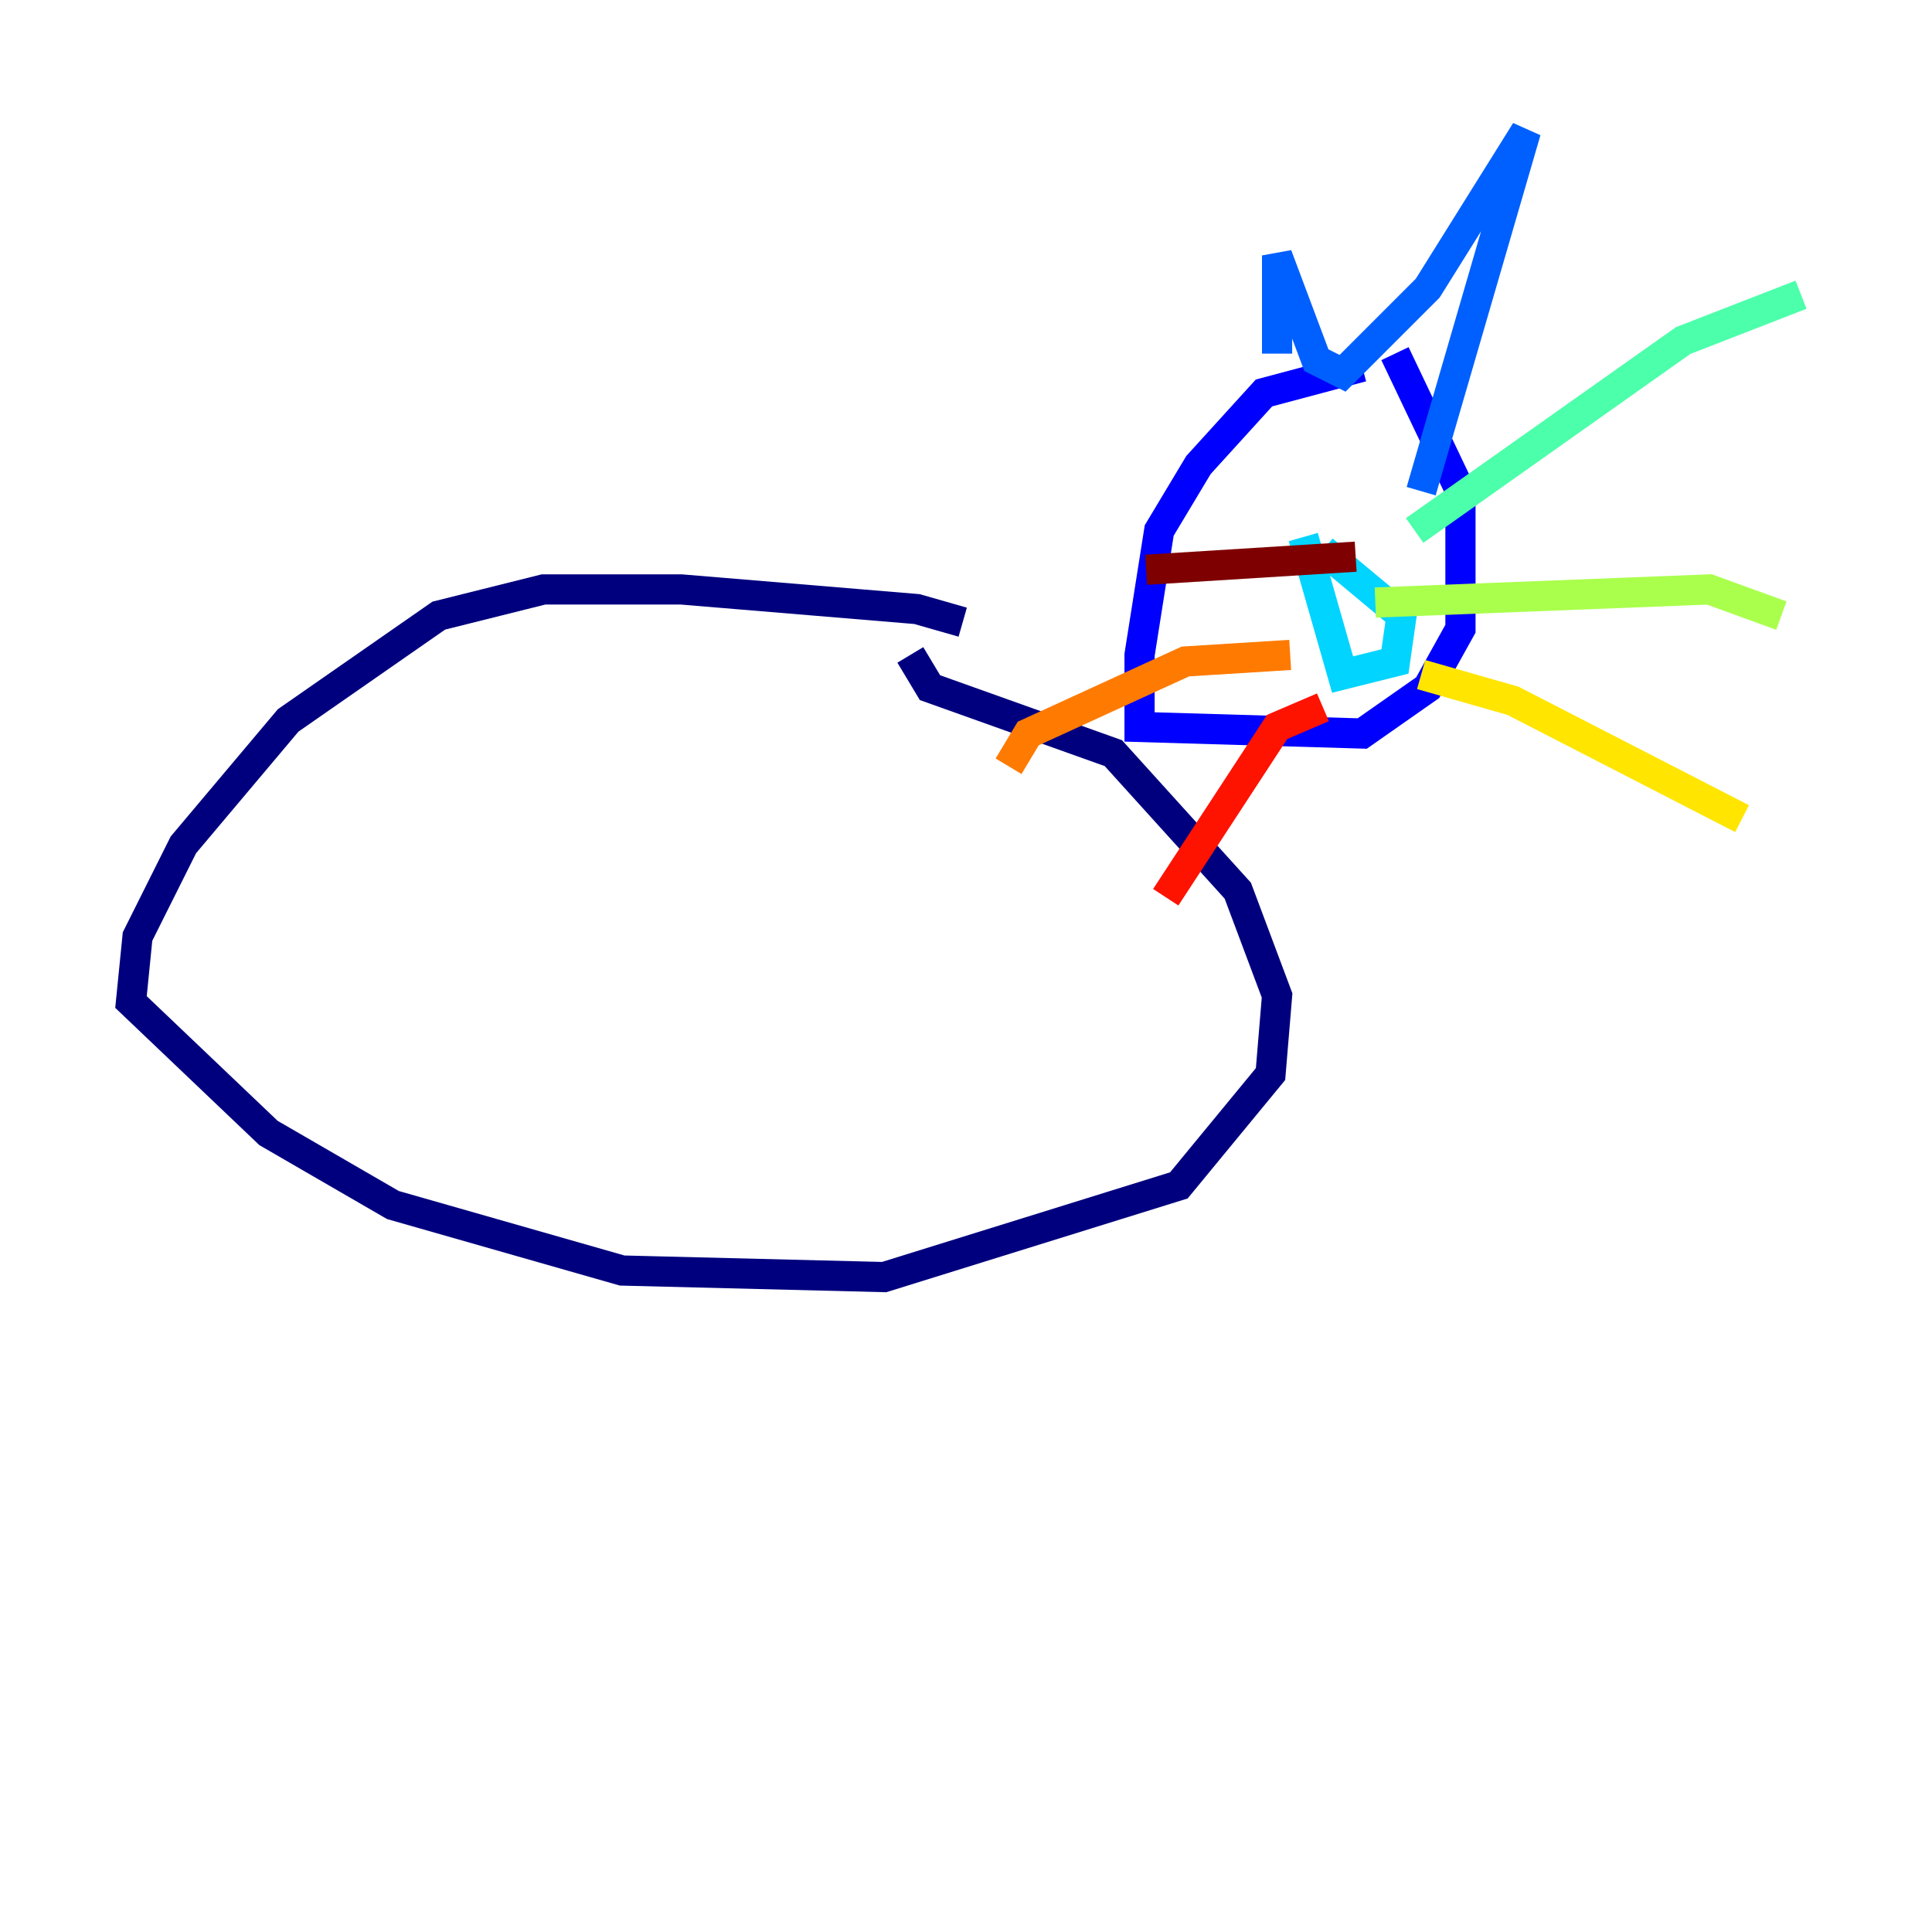 <?xml version="1.0" encoding="utf-8" ?>
<svg baseProfile="tiny" height="128" version="1.2" viewBox="0,0,128,128" width="128" xmlns="http://www.w3.org/2000/svg" xmlns:ev="http://www.w3.org/2001/xml-events" xmlns:xlink="http://www.w3.org/1999/xlink"><defs /><polyline fill="none" points="63.783,41.22 60.746,40.352 45.125,39.051 36.014,39.051 29.071,40.786 19.091,47.729 12.149,55.973 9.112,62.047 8.678,66.386 17.79,75.064 26.034,79.837 41.22,84.176 58.576,84.61 78.102,78.536 84.176,71.159 84.61,65.953 82.007,59.01 73.763,49.898 61.614,45.559 60.312,43.39" stroke="#00007f" stroke-width="2" /><polyline fill="none" points="90.251,24.298 83.742,26.034 79.403,30.807 76.8,35.146 75.498,43.39 75.498,48.163 90.251,48.597 94.59,45.559 96.759,41.654 96.759,32.542 92.42,23.43" stroke="#0000fe" stroke-width="2" /><polyline fill="none" points="84.61,23.43 84.61,16.922 87.214,23.864 88.949,24.732 94.59,19.091 101.098,8.678 94.156,32.542" stroke="#0060ff" stroke-width="2" /><polyline fill="none" points="86.346,35.58 88.949,44.691 92.42,43.824 92.854,40.786 87.647,36.447" stroke="#00d4ff" stroke-width="2" /><polyline fill="none" points="93.722,35.146 111.512,22.563 119.322,19.525" stroke="#4cffaa" stroke-width="2" /><polyline fill="none" points="91.119,39.919 113.248,39.051 118.02,40.786" stroke="#aaff4c" stroke-width="2" /><polyline fill="none" points="94.156,44.691 100.231,46.427 115.417,54.237" stroke="#ffe500" stroke-width="2" /><polyline fill="none" points="85.478,43.39 78.536,43.824 68.122,48.597 66.82,50.766" stroke="#ff7a00" stroke-width="2" /><polyline fill="none" points="87.647,46.861 84.61,48.163 77.234,59.444" stroke="#fe1200" stroke-width="2" /><polyline fill="none" points="89.817,36.881 75.932,37.749" stroke="#7f0000" stroke-width="2" /></svg>